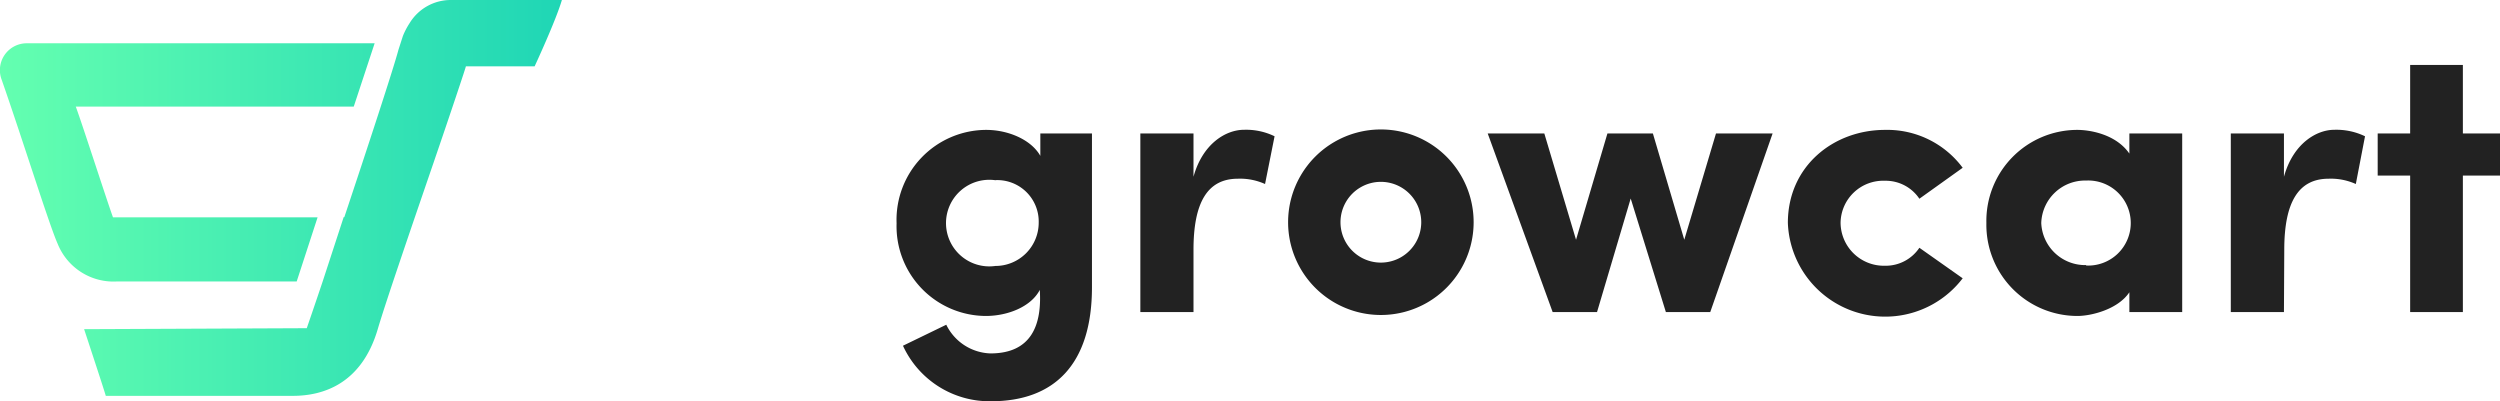 <svg xmlns="http://www.w3.org/2000/svg" xmlns:xlink="http://www.w3.org/1999/xlink" viewBox="0 0 230.96 37.07"><defs><style>.cls-1{fill:url(#linear-gradient);}.cls-2{fill:#222;}</style><linearGradient id="linear-gradient" y1="18.31" x2="51.91" y2="18.31" gradientUnits="userSpaceOnUse"><stop offset="0" stop-color="#64ffb0"/><stop offset="1" stop-color="#1fd6b5"/></linearGradient></defs><title>growcart-logo-dark</title><g id="Layer_2" data-name="Layer 2"><g id="Layer_1-2" data-name="Layer 1"><path class="cls-1" d="M10.86,26a5.56,5.56,0,0,1-5.53-3.47C4.54,20.76,2.18,13.17.16,7.38A2.48,2.48,0,0,1,2.38,4l32.23,0L32.68,9.85H7c.55,1.46,2.94,8.88,3.44,10.23h18.9L27.41,26ZM41.63,0a4.45,4.45,0,0,0-3.79,2.14,6.8,6.8,0,0,0-.62,1.19L36.81,4.6h0c-.45,1.71-2.89,9.14-5,15.46h-.06L29.81,26h0c-.72,2.15-1.47,4.32-1.47,4.32l-20.57.09s2,6.06,2,6.16l17.29,0c2.75,0,6.34-1.07,7.84-6.17.72-2.45,3.17-9.59,5.14-15.33,1.5-4.37,3-8.86,3-8.94l6.35,0S51.34,1.94,51.91,0Z"/><path class="cls-2" d="M91.5,32.65c3.75,0,4.77-2.58,4.56-5.87-.78,1.52-2.9,2.41-5,2.41a8.29,8.29,0,0,1-8.23-8.56A8.31,8.31,0,0,1,91.11,12c2,0,4.14.88,5,2.4V12.33h4.77V26.54c0,7.1-3.46,10.53-9.33,10.53a8.8,8.8,0,0,1-8.13-5.13l4-1.94A4.71,4.71,0,0,0,91.5,32.65Zm.46-16a4,4,0,1,0,0,7.92,4,4,0,0,0,4-4A3.83,3.83,0,0,0,92,16.64Z"/><path class="cls-2" d="M110.26,28.83h-4.91V12.33h4.91v4c.85-3.07,3-4.34,4.67-4.34a6,6,0,0,1,2.82.6L116.87,17a5.61,5.61,0,0,0-2.51-.49c-2.83,0-4.1,2.23-4.1,6.57Z"/><path class="cls-2" d="M119,20.53a8.57,8.57,0,0,1,17.14,0,8.57,8.57,0,1,1-17.14,0Zm12.3,0a3.73,3.73,0,1,0-7.46,0,3.73,3.73,0,1,0,7.46,0Z"/><path class="cls-2" d="M158,28.83h-4.1l-3.25-10.49-3.11,10.49h-4.1l-6-16.5h5.23l2.93,9.82,2.9-9.82h4.2l2.9,9.82,2.93-9.82h5.23Z"/><path class="cls-2" d="M174.14,12a8.68,8.68,0,0,1,7.18,3.5l-4,2.86a3.74,3.74,0,0,0-3.18-1.66,3.94,3.94,0,0,0-4.1,3.85,4,4,0,0,0,4.1,4,3.74,3.74,0,0,0,3.18-1.66l4,2.82a9,9,0,0,1-16.15-5.12C165.17,15.33,169.41,12,174.14,12Z"/><path class="cls-2" d="M196.72,27c-1.06,1.59-3.53,2.19-4.8,2.19a8.42,8.42,0,0,1-8.41-8.59A8.41,8.41,0,0,1,191.92,12c1.06,0,3.53.35,4.8,2.19V12.33h4.88v16.5h-4.88Zm-4-2.47a3.93,3.93,0,1,0,0-7.85,4.05,4.05,0,0,0-4.14,3.92A4.06,4.06,0,0,0,192.73,24.49Z"/><path class="cls-2" d="M211,28.83h-4.91V12.33H211v4c.85-3.07,3-4.34,4.66-4.34a6.08,6.08,0,0,1,2.83.6L217.64,17a5.61,5.61,0,0,0-2.51-.49c-2.83,0-4.1,2.23-4.1,6.57Z"/><path class="cls-2" d="M231,12.33v3.89h-3.47V28.83h-4.87V16.22h-3V12.33h3V6h4.87v6.33Z"/></g></g></svg>
